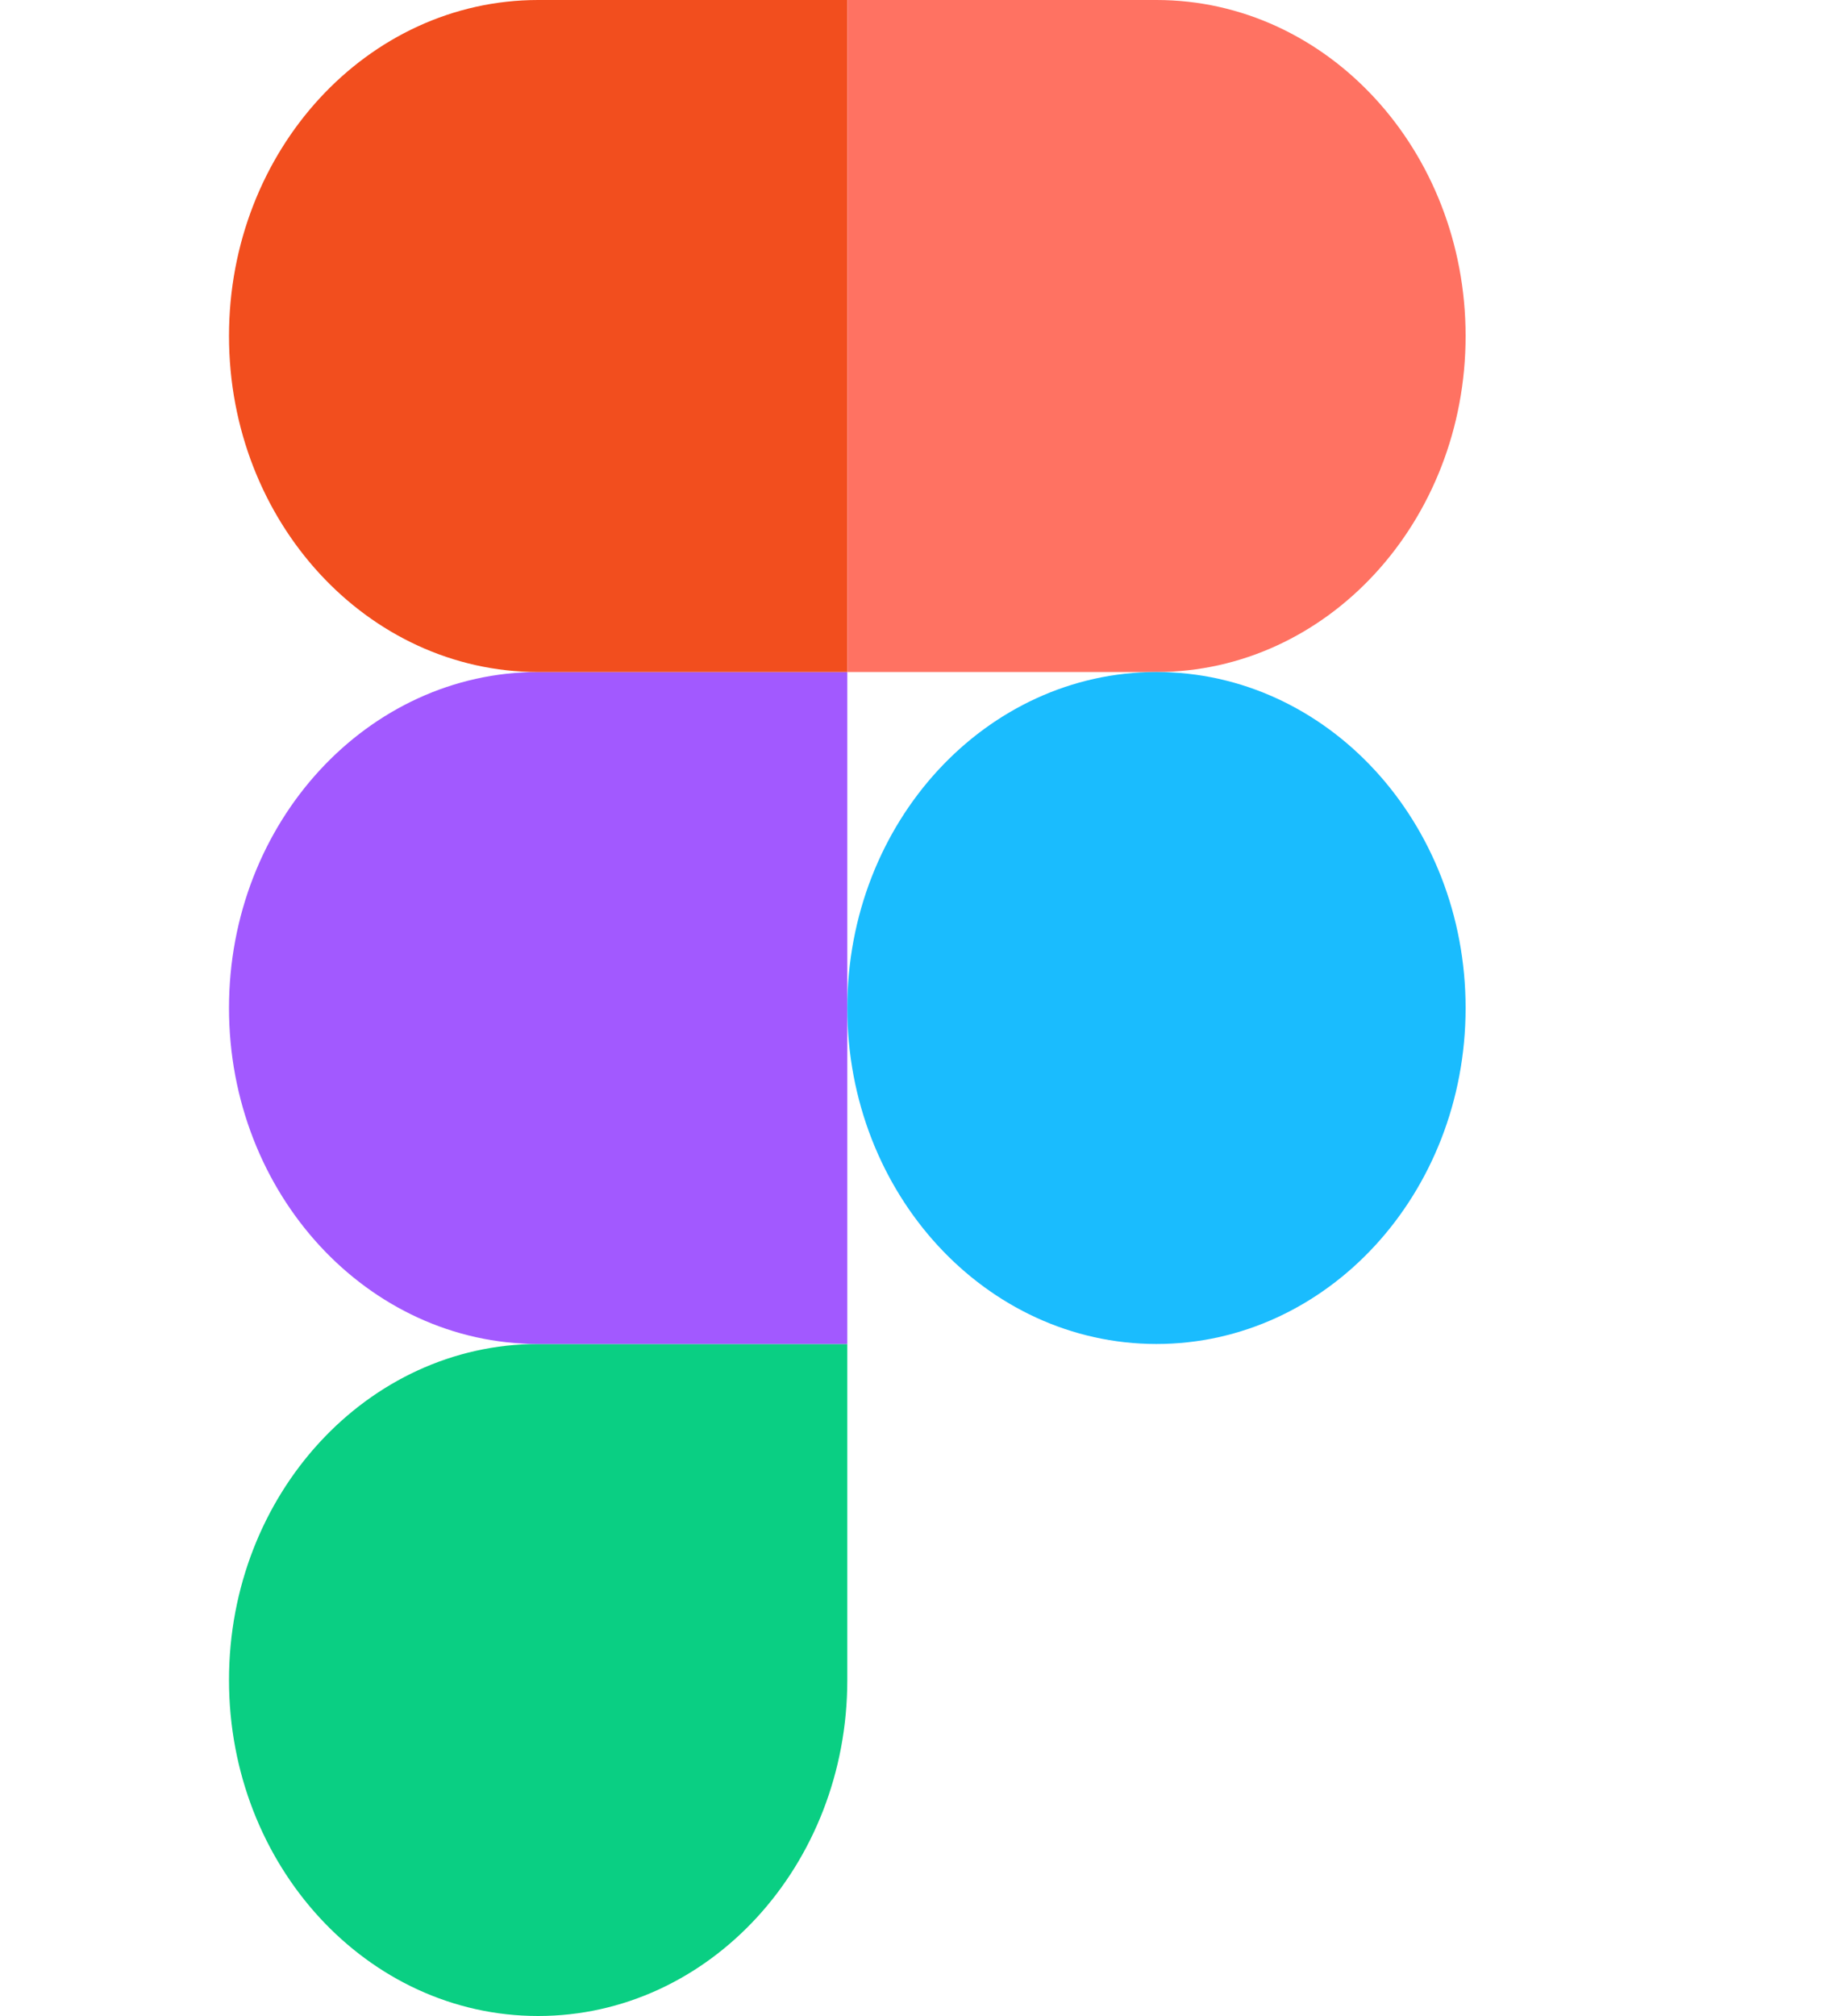 <svg width="40" height="44" viewBox="0 0 40 44" fill="none" xmlns="http://www.w3.org/2000/svg">
<path d="M11.75 44C15.478 44 18.5 40.717 18.5 36.667V29.333H11.75C8.022 29.333 5 32.617 5 36.667C5 40.717 8.022 44 11.75 44Z" fill="#0ACF83"/>
<path d="M5 22C5 17.95 8.022 14.667 11.75 14.667H18.5V29.333H11.75C8.022 29.333 5 26.05 5 22Z" fill="#A259FF"/>
<path d="M5 7.333C5 3.283 8.022 0 11.75 0H18.5V14.667H11.75C8.022 14.667 5 11.383 5 7.333Z" fill="#F24E1E"/>
<path d="M18.5 0H25.25C28.978 0 32 3.283 32 7.333C32 11.383 28.978 14.667 25.25 14.667H18.5V0Z" fill="#FF7262"/>
<path d="M32 22C32 26.05 28.978 29.333 25.25 29.333C21.522 29.333 18.5 26.05 18.5 22C18.5 17.95 21.522 14.667 25.25 14.667C28.978 14.667 32 17.95 32 22Z" fill="#1ABCFE"/>
</svg>
